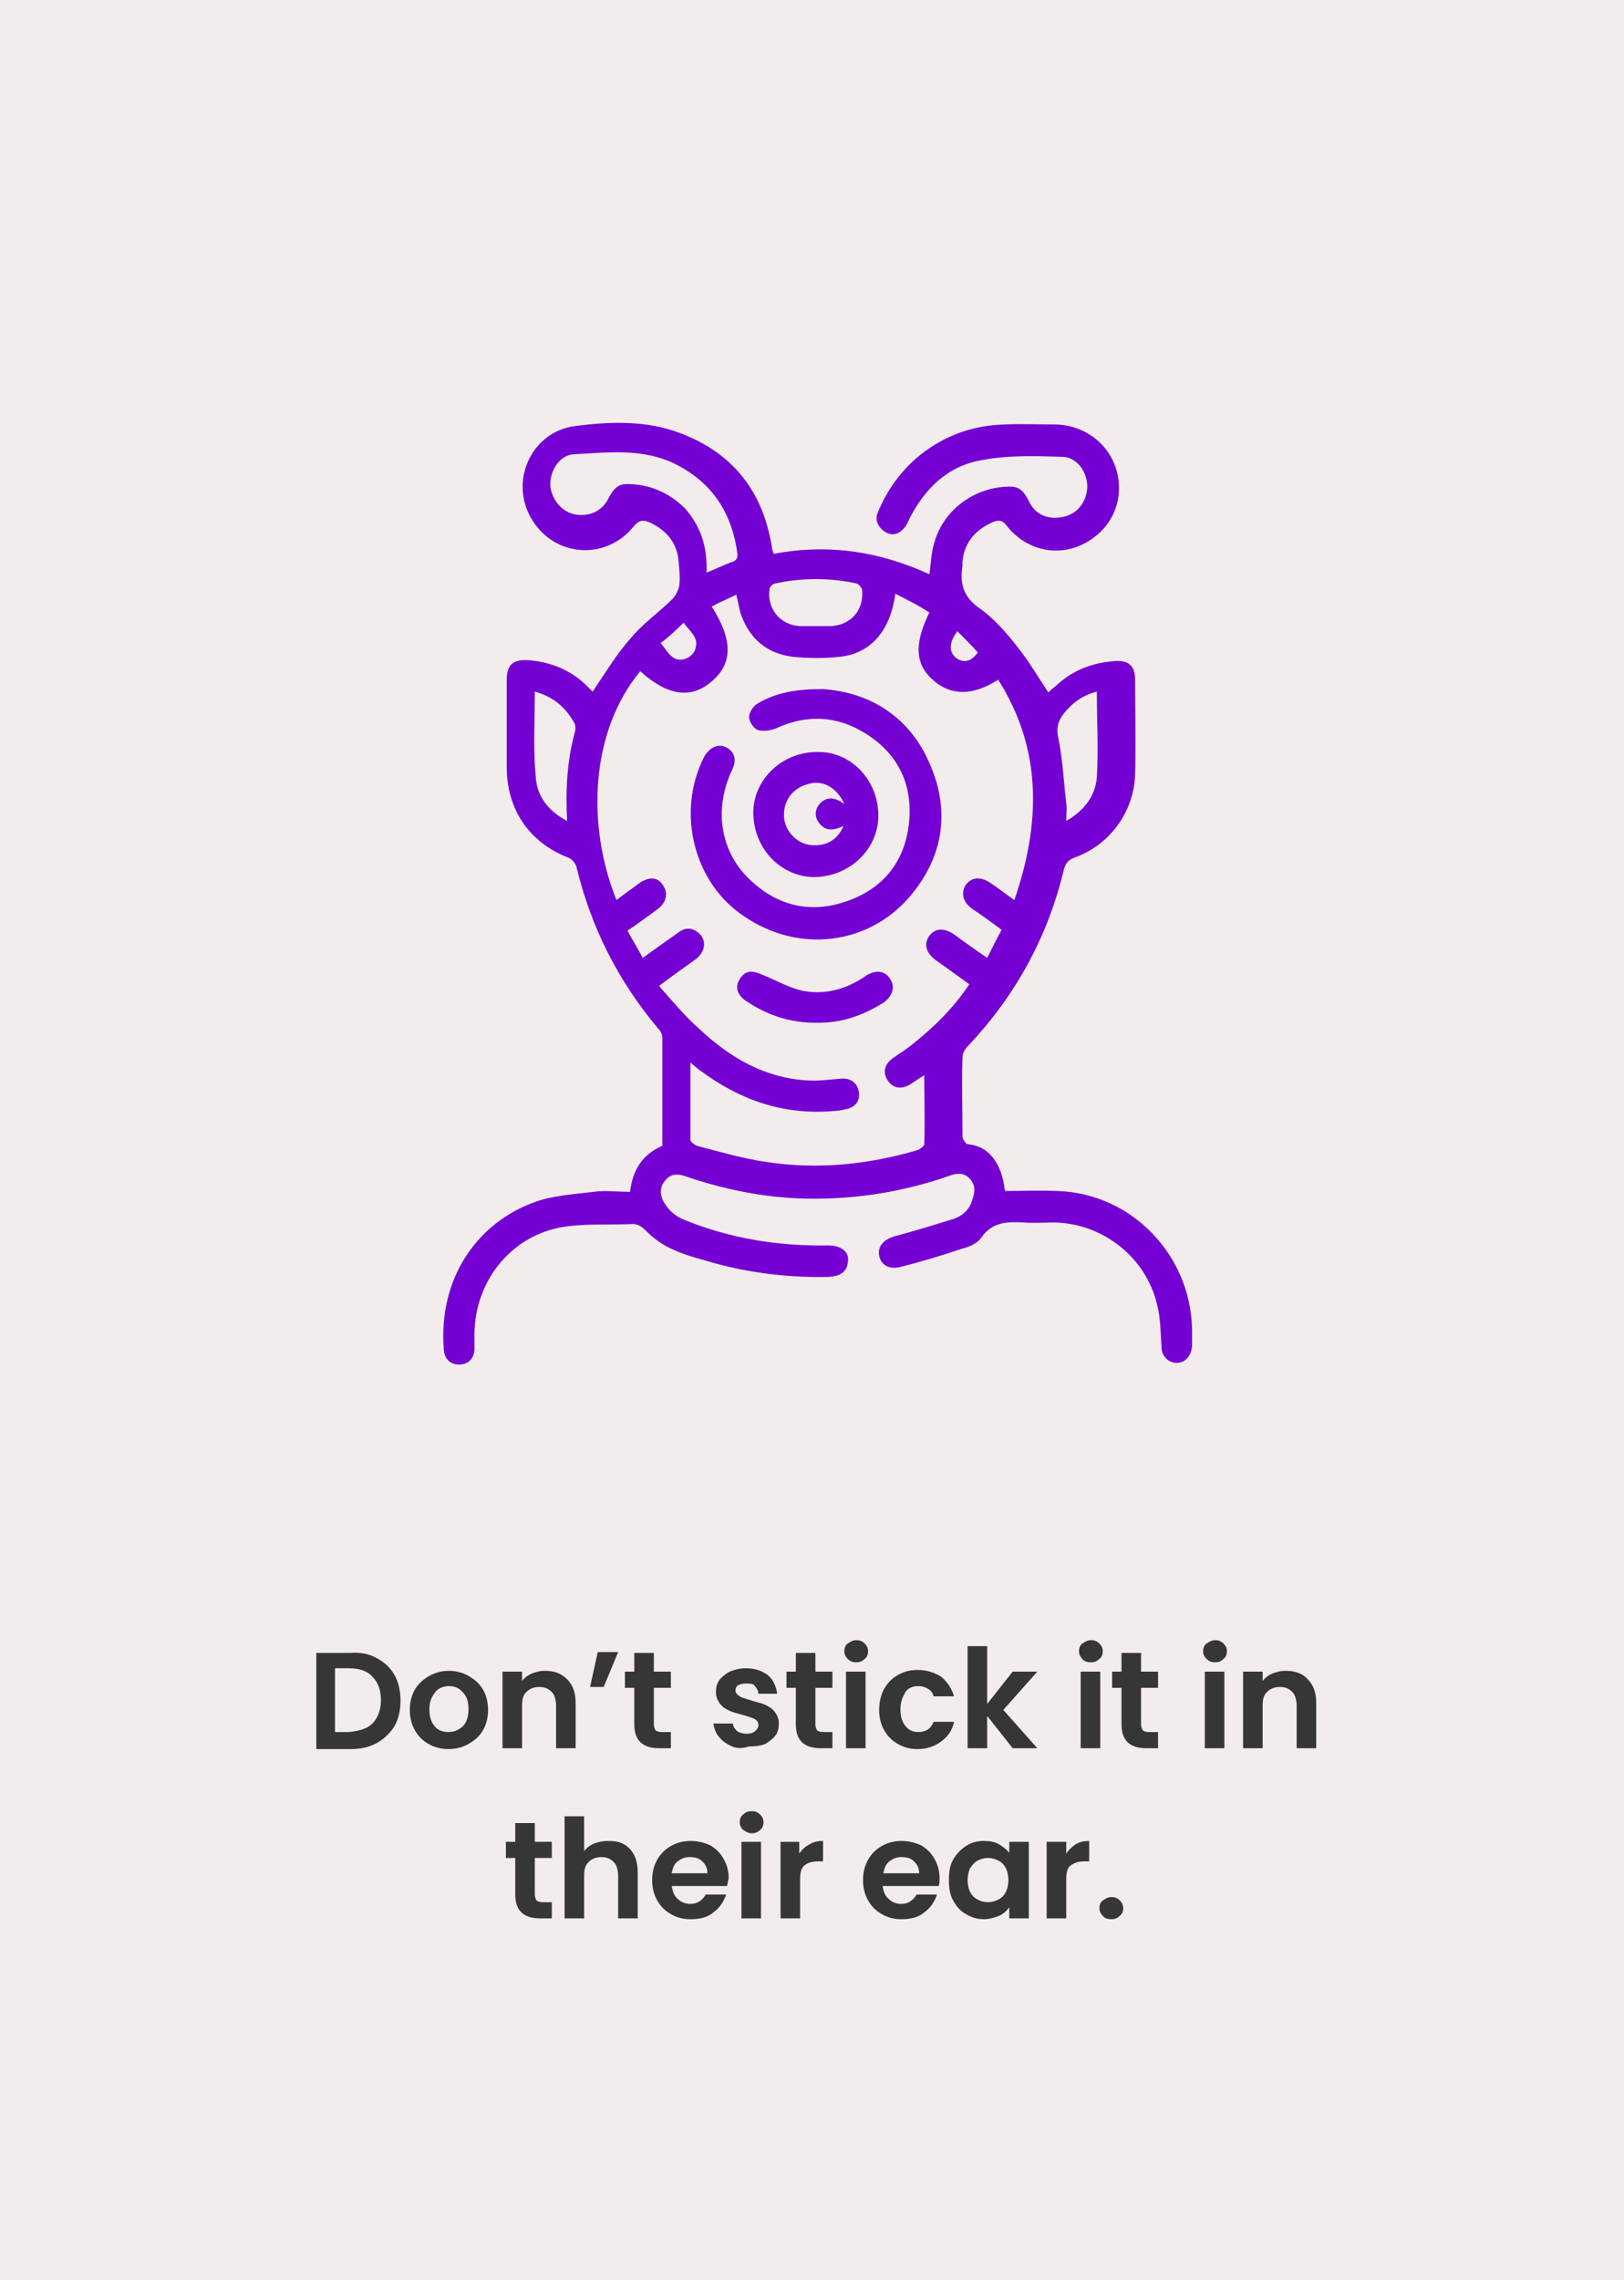 <?xml version="1.0" encoding="utf-8"?>
<!-- Generator: Adobe Illustrator 26.3.1, SVG Export Plug-In . SVG Version: 6.00 Build 0)  -->
<svg version="1.1" baseProfile="tiny" id="Layer_1" xmlns="http://www.w3.org/2000/svg" xmlns:xlink="http://www.w3.org/1999/xlink"
	 x="0px" y="0px" width="191px" height="268px" viewBox="0 0 191 268" overflow="visible" xml:space="preserve">
<rect fill="#F2ECEC" width="191" height="268"/>
<g>
	<path fill="#363636" d="M44.3,194.9c0.9,0.5,1.6,1.1,2.1,2c0.5,0.9,0.7,1.9,0.7,3s-0.2,2.1-0.7,3c-0.5,0.8-1.2,1.5-2.1,2
		c-0.9,0.5-1.9,0.7-3.1,0.7h-4v-11.3h4C42.3,194.2,43.4,194.4,44.3,194.9z M43.8,202.6c0.6-0.6,1-1.6,1-2.7c0-1.2-0.3-2.1-1-2.8
		c-0.6-0.7-1.6-1-2.8-1h-1.6v7.5h1.6C42.2,203.5,43.2,203.2,43.8,202.6z"/>
	<path fill="#363636" d="M50.4,205c-0.7-0.4-1.2-0.9-1.6-1.6c-0.4-0.7-0.6-1.5-0.6-2.4s0.2-1.7,0.6-2.4c0.4-0.7,1-1.2,1.7-1.6
		c0.7-0.4,1.5-0.6,2.3-0.6s1.6,0.2,2.3,0.6c0.7,0.4,1.3,0.9,1.7,1.6c0.4,0.7,0.6,1.5,0.6,2.4s-0.2,1.7-0.6,2.4
		c-0.4,0.7-1,1.2-1.7,1.6c-0.7,0.4-1.5,0.6-2.4,0.6C51.9,205.6,51.1,205.4,50.4,205z M53.9,203.3c0.4-0.2,0.7-0.5,0.9-0.9
		c0.2-0.4,0.3-0.9,0.3-1.5c0-0.9-0.2-1.5-0.7-2c-0.4-0.5-1-0.7-1.6-0.7s-1.2,0.2-1.6,0.7c-0.4,0.5-0.7,1.1-0.7,2s0.2,1.5,0.6,2
		s1,0.7,1.6,0.7C53.2,203.6,53.6,203.5,53.9,203.3z"/>
	<path fill="#363636" d="M66.7,197.4c0.7,0.7,1,1.6,1,2.8v5.3h-2.3v-5c0-0.7-0.2-1.3-0.5-1.6c-0.4-0.4-0.8-0.6-1.5-0.6
		c-0.6,0-1.1,0.2-1.5,0.6c-0.4,0.4-0.5,0.9-0.5,1.6v5h-2.3v-9h2.3v1.1c0.3-0.4,0.7-0.7,1.2-0.9c0.5-0.2,1-0.3,1.5-0.3
		C65.2,196.4,66,196.7,66.7,197.4z"/>
	<path fill="#363636" d="M70.3,194.2h2.4l-1.7,4.1h-1.6L70.3,194.2z"/>
	<path fill="#363636" d="M76.9,198.4v4.3c0,0.3,0.1,0.5,0.2,0.7c0.1,0.1,0.4,0.2,0.7,0.2h1.1v1.9h-1.4c-1.9,0-2.9-0.9-2.9-2.8v-4.3
		h-1.1v-1.9h1.1v-2.2h2.3v2.2h2v1.9H76.9z"/>
	<path fill="#363636" d="M85.9,205.2c-0.6-0.3-1-0.6-1.4-1.1s-0.5-1-0.6-1.5h2.3c0,0.3,0.2,0.6,0.5,0.9c0.3,0.2,0.7,0.3,1.1,0.3
		c0.4,0,0.8-0.1,1-0.3c0.2-0.2,0.4-0.4,0.4-0.7c0-0.3-0.1-0.5-0.4-0.7s-0.8-0.3-1.4-0.5c-0.7-0.2-1.2-0.3-1.6-0.5
		c-0.4-0.2-0.8-0.4-1.1-0.8s-0.5-0.8-0.5-1.4c0-0.5,0.1-1,0.4-1.4c0.3-0.4,0.7-0.7,1.2-1c0.5-0.2,1.2-0.4,1.9-0.4
		c1.1,0,1.9,0.3,2.6,0.8c0.6,0.5,1,1.3,1.1,2.2h-2.2c0-0.4-0.2-0.6-0.4-0.9s-0.6-0.3-1.1-0.3c-0.4,0-0.7,0.1-0.9,0.2
		s-0.3,0.4-0.3,0.6c0,0.3,0.2,0.5,0.5,0.7c0.3,0.2,0.8,0.3,1.4,0.5c0.6,0.2,1.2,0.3,1.6,0.5c0.4,0.2,0.8,0.4,1.1,0.8
		c0.3,0.4,0.5,0.8,0.5,1.4c0,0.5-0.1,1-0.4,1.4s-0.7,0.7-1.2,1c-0.5,0.2-1.2,0.3-1.9,0.3C87.1,205.6,86.5,205.5,85.9,205.2z"/>
	<path fill="#363636" d="M95.9,198.4v4.3c0,0.3,0.1,0.5,0.2,0.7c0.1,0.1,0.4,0.2,0.7,0.2h1.1v1.9h-1.4c-1.9,0-2.9-0.9-2.9-2.8v-4.3
		h-1.1v-1.9h1.1v-2.2h2.3v2.2h2v1.9H95.9z"/>
	<path fill="#363636" d="M99.7,195c-0.3-0.3-0.4-0.6-0.4-0.9s0.1-0.7,0.4-0.9s0.6-0.4,1-0.4s0.7,0.1,1,0.4s0.4,0.6,0.4,0.9
		s-0.1,0.7-0.4,0.9c-0.3,0.3-0.6,0.4-1,0.4S100,195.3,99.7,195z M101.8,196.5v9h-2.3v-9H101.8z"/>
	<path fill="#363636" d="M104,198.5c0.4-0.7,0.9-1.2,1.6-1.6c0.7-0.4,1.4-0.6,2.3-0.6c1.1,0,2,0.3,2.8,0.8c0.7,0.6,1.2,1.3,1.5,2.3
		h-2.4c-0.1-0.4-0.3-0.7-0.7-0.9c-0.3-0.2-0.7-0.3-1.1-0.3c-0.6,0-1.2,0.2-1.5,0.7s-0.6,1.1-0.6,2c0,0.9,0.2,1.5,0.6,2
		s0.9,0.7,1.5,0.7c0.9,0,1.5-0.4,1.8-1.2h2.4c-0.2,1-0.7,1.7-1.5,2.3s-1.7,0.9-2.8,0.9c-0.9,0-1.6-0.2-2.3-0.6
		c-0.7-0.4-1.2-0.9-1.6-1.6s-0.6-1.5-0.6-2.4S103.6,199.2,104,198.5z"/>
	<path fill="#363636" d="M119.1,205.5l-3-3.8v3.8h-2.3v-12h2.3v6.8l3-3.8h2.9l-4,4.5l4,4.5H119.1z"/>
	<path fill="#363636" d="M127.3,195c-0.3-0.3-0.4-0.6-0.4-0.9s0.1-0.7,0.4-0.9s0.6-0.4,1-0.4s0.7,0.1,1,0.4s0.4,0.6,0.4,0.9
		s-0.1,0.7-0.4,0.9c-0.3,0.3-0.6,0.4-1,0.4S127.5,195.3,127.3,195z M129.4,196.5v9h-2.3v-9H129.4z"/>
	<path fill="#363636" d="M134.2,198.4v4.3c0,0.3,0.1,0.5,0.2,0.7c0.1,0.1,0.4,0.2,0.7,0.2h1.1v1.9h-1.4c-1.9,0-2.9-0.9-2.9-2.8v-4.3
		h-1.1v-1.9h1.1v-2.2h2.3v2.2h2v1.9H134.2z"/>
	<path fill="#363636" d="M141.9,195c-0.3-0.3-0.4-0.6-0.4-0.9s0.1-0.7,0.4-0.9s0.6-0.4,1-0.4s0.7,0.1,1,0.4s0.4,0.6,0.4,0.9
		s-0.1,0.7-0.4,0.9c-0.3,0.3-0.6,0.4-1,0.4S142.2,195.3,141.9,195z M144,196.5v9h-2.3v-9H144z"/>
	<path fill="#363636" d="M153.8,197.4c0.7,0.7,1,1.6,1,2.8v5.3h-2.3v-5c0-0.7-0.2-1.3-0.5-1.6c-0.4-0.4-0.8-0.6-1.5-0.6
		c-0.6,0-1.1,0.2-1.5,0.6c-0.4,0.4-0.5,0.9-0.5,1.6v5h-2.3v-9h2.3v1.1c0.3-0.4,0.7-0.7,1.2-0.9c0.5-0.2,1-0.3,1.5-0.3
		C152.3,196.4,153.2,196.7,153.8,197.4z"/>
	<path fill="#363636" d="M62.9,218.4v4.3c0,0.3,0.1,0.5,0.2,0.7c0.1,0.1,0.4,0.2,0.7,0.2h1.1v1.9h-1.4c-1.9,0-2.9-0.9-2.9-2.8v-4.3
		h-1.1v-1.9h1.1v-2.2h2.3v2.2h2v1.9H62.9z"/>
	<path fill="#363636" d="M73.4,216.8c0.5,0.3,0.9,0.7,1.2,1.3c0.3,0.6,0.4,1.3,0.4,2.1v5.3h-2.3v-5c0-0.7-0.2-1.3-0.5-1.6
		c-0.4-0.4-0.8-0.6-1.5-0.6c-0.6,0-1.1,0.2-1.5,0.6c-0.4,0.4-0.5,0.9-0.5,1.6v5h-2.3v-12h2.3v4.1c0.3-0.4,0.7-0.7,1.2-0.9
		c0.5-0.2,1-0.3,1.6-0.3C72.3,216.4,72.9,216.5,73.4,216.8z"/>
	<path fill="#363636" d="M85.5,221.7H79c0.1,0.6,0.3,1.2,0.7,1.5c0.4,0.4,0.9,0.6,1.5,0.6c0.8,0,1.4-0.4,1.8-1.1h2.4
		c-0.3,0.9-0.8,1.6-1.5,2.1c-0.7,0.6-1.6,0.8-2.7,0.8c-0.9,0-1.6-0.2-2.3-0.6c-0.7-0.4-1.2-0.9-1.6-1.6s-0.6-1.5-0.6-2.4
		c0-0.9,0.2-1.7,0.6-2.4c0.4-0.7,0.9-1.2,1.6-1.6s1.5-0.6,2.3-0.6c0.9,0,1.6,0.2,2.3,0.5c0.7,0.4,1.2,0.9,1.6,1.6s0.6,1.4,0.6,2.3
		C85.6,221.1,85.6,221.4,85.5,221.7z M83.2,220.2c0-0.6-0.2-1-0.6-1.4c-0.4-0.4-0.9-0.5-1.5-0.5c-0.6,0-1,0.2-1.4,0.5
		c-0.4,0.3-0.6,0.8-0.7,1.4H83.2z"/>
	<path fill="#363636" d="M87.4,215.1c-0.3-0.3-0.4-0.6-0.4-0.9s0.1-0.7,0.4-0.9c0.3-0.3,0.6-0.4,1-0.4c0.4,0,0.7,0.1,1,0.4
		c0.3,0.3,0.4,0.6,0.4,0.9s-0.1,0.7-0.4,0.9c-0.3,0.3-0.6,0.4-1,0.4C88,215.5,87.7,215.3,87.4,215.1z M89.5,216.5v9h-2.3v-9H89.5z"
		/>
	<path fill="#363636" d="M95.2,216.8c0.5-0.3,1-0.4,1.6-0.4v2.4h-0.6c-0.7,0-1.3,0.2-1.6,0.5c-0.4,0.3-0.5,0.9-0.5,1.7v4.5h-2.3v-9
		H94v1.4C94.3,217.4,94.7,217.1,95.2,216.8z"/>
	<path fill="#363636" d="M110.4,221.7h-6.6c0.1,0.6,0.3,1.2,0.7,1.5c0.4,0.4,0.9,0.6,1.5,0.6c0.8,0,1.4-0.4,1.8-1.1h2.4
		c-0.3,0.9-0.8,1.6-1.5,2.1c-0.7,0.6-1.6,0.8-2.7,0.8c-0.9,0-1.6-0.2-2.3-0.6c-0.7-0.4-1.2-0.9-1.6-1.6c-0.4-0.7-0.6-1.5-0.6-2.4
		c0-0.9,0.2-1.7,0.6-2.4c0.4-0.7,0.9-1.2,1.6-1.6c0.7-0.4,1.5-0.6,2.3-0.6c0.9,0,1.6,0.2,2.3,0.5c0.7,0.4,1.2,0.9,1.6,1.6
		c0.4,0.7,0.6,1.4,0.6,2.3C110.5,221.1,110.5,221.4,110.4,221.7z M108.1,220.2c0-0.6-0.2-1-0.6-1.4s-0.9-0.5-1.5-0.5
		c-0.6,0-1,0.2-1.4,0.5c-0.4,0.3-0.6,0.8-0.7,1.4H108.1z"/>
	<path fill="#363636" d="M112.1,218.6c0.4-0.7,0.9-1.2,1.5-1.6s1.3-0.6,2.1-0.6c0.7,0,1.3,0.1,1.8,0.4c0.5,0.3,0.9,0.6,1.2,1v-1.3
		h2.3v9h-2.3v-1.3c-0.3,0.4-0.7,0.8-1.2,1s-1.1,0.4-1.8,0.4c-0.8,0-1.4-0.2-2.1-0.6s-1.1-0.9-1.5-1.6c-0.4-0.7-0.5-1.5-0.5-2.4
		C111.6,220.1,111.7,219.3,112.1,218.6z M118.3,219.6c-0.2-0.4-0.5-0.7-0.9-0.9s-0.8-0.3-1.2-0.3c-0.4,0-0.8,0.1-1.2,0.3
		s-0.6,0.5-0.9,0.9c-0.2,0.4-0.3,0.9-0.3,1.4s0.1,1,0.3,1.4c0.2,0.4,0.5,0.7,0.9,0.9c0.4,0.2,0.7,0.3,1.2,0.3c0.4,0,0.8-0.1,1.2-0.3
		c0.4-0.2,0.7-0.5,0.9-0.9c0.2-0.4,0.3-0.9,0.3-1.4S118.5,220,118.3,219.6z"/>
	<path fill="#363636" d="M126.5,216.8c0.5-0.3,1-0.4,1.6-0.4v2.4h-0.6c-0.7,0-1.2,0.2-1.6,0.5c-0.4,0.3-0.5,0.9-0.5,1.7v4.5h-2.3v-9
		h2.3v1.4C125.7,217.4,126.1,217.1,126.5,216.8z"/>
	<path fill="#363636" d="M129.7,225.2c-0.3-0.3-0.4-0.6-0.4-0.9s0.1-0.7,0.4-0.9s0.6-0.4,1-0.4c0.4,0,0.7,0.1,1,0.4
		c0.3,0.3,0.4,0.6,0.4,0.9s-0.1,0.7-0.4,0.9c-0.3,0.3-0.6,0.4-1,0.4C130.3,225.6,129.9,225.5,129.7,225.2z"/>
</g>
<g id="LUqn1l_00000029010310378352459100000005839372164818346887_">
	<g>
		<path fill="#7500D4" d="M118.2,140c2.1,0,4.1-0.1,6.2,0c8.7,0.3,15.6,7.5,15.8,16.2c0,0.7,0,1.3,0,2c-0.1,1.2-0.8,2-1.8,2
			c-1,0-1.8-0.8-1.8-1.9c-0.1-1.6-0.1-3.3-0.5-4.9c-1.3-5.6-6.4-9.6-12.1-9.7c-1.2,0-2.4,0.1-3.6,0c-1.9-0.1-3.7-0.1-5,1.8
			c-0.5,0.7-1.5,1.1-2.3,1.3c-2.4,0.8-4.7,1.5-7.1,2.1c-1.4,0.4-2.4-0.2-2.6-1.3c-0.2-1.1,0.5-1.9,1.9-2.3c2.3-0.6,4.5-1.3,6.8-2
			c1.2-0.4,2-1.2,2.3-2.4c0.3-0.9,0.3-1.7-0.4-2.4c-0.7-0.7-1.5-0.6-2.3-0.3c-5.4,1.9-11.1,2.8-16.8,2.7c-4.8-0.1-9.4-1-13.9-2.5
			c-1.1-0.4-2-0.6-2.8,0.4c-0.8,1-0.5,2.1,0.2,3c0.5,0.7,1.3,1.3,2.1,1.6c5.4,2.2,11.1,3.1,16.9,3c1.6,0,2.6,0.8,2.3,2.1
			c-0.2,1.2-1.1,1.5-2.2,1.6c-4.5,0.1-9-0.4-13.4-1.6c-1.7-0.5-3.4-0.9-4.9-1.6c-1.2-0.5-2.3-1.3-3.2-2.2c-0.6-0.6-1.1-0.9-1.9-0.8
			c-2.8,0.1-5.6-0.1-8.3,0.4c-5.9,1.2-9.9,6.4-10,12.4c0,0.7,0,1.3,0,2c-0.1,1.1-0.8,1.7-1.8,1.7c-1,0-1.7-0.6-1.8-1.7
			c-0.7-8.5,4-15,10.7-17.4c2.2-0.8,4.6-0.9,6.9-1.2c1.4-0.2,2.8,0,4.3,0c0.3-2.5,1.4-4.4,3.8-5.4c0-4.3,0-8.5,0-12.7
			c0-0.4-0.2-0.8-0.5-1.1c-4.7-5.6-7.9-11.9-9.6-19c-0.1-0.4-0.6-1-1-1.1c-4.6-1.8-7.2-5.7-7.2-10.6c0-3.4,0-6.9,0-10.3
			c0-1.7,0.7-2.4,2.5-2.3c2.6,0.2,4.9,1.1,6.8,2.9c0.3,0.3,0.5,0.5,0.8,0.8c0,0,0.1,0,0,0c1.5-2.2,2.8-4.4,4.5-6.3
			c1.4-1.7,3.3-3,4.9-4.6c0.4-0.4,0.7-1.1,0.8-1.6c0.1-0.9,0-1.9-0.1-2.9c-0.2-2.2-1.5-3.6-3.4-4.5c-0.7-0.3-1.2-0.3-1.8,0.4
			c-3.5,4.4-10,3.6-12.4-1.4c-2.1-4.3,0.5-9.6,5.3-10.3c3.8-0.5,7.8-0.7,11.6,0.5c6.7,2.2,10.6,6.8,11.7,13.8c0,0.2,0.1,0.4,0.2,0.7
			c6.4-1.2,12.4-0.3,18.3,2.4c0.2-1.2,0.2-2.3,0.5-3.4c1-4.1,4.8-6.9,9-6.9c1.2,0,1.7,0.7,2.2,1.7c0.7,1.5,2.1,2.2,3.8,1.9
			c1.5-0.2,2.7-1.3,3-2.9c0.4-1.9-0.9-4.2-2.9-4.2c-3.2-0.1-6.4-0.2-9.5,0.4c-4,0.7-6.7,3.4-8.5,7c-0.2,0.5-0.5,1-0.9,1.3
			c-0.7,0.6-1.5,0.5-2.2-0.1c-0.7-0.6-0.9-1.4-0.5-2.2c1.1-2.6,2.7-4.8,4.9-6.6c2.9-2.3,6.2-3.5,9.9-3.6c2-0.1,4.1,0,6.1,0
			c3.5,0.1,6.4,2.4,7.2,5.7c0.8,3.5-0.8,6.8-4.1,8.4c-3.1,1.5-6.7,0.6-8.9-2.2c-0.5-0.7-1-0.7-1.7-0.4c-2,0.9-3.3,2.4-3.5,4.6
			c0,0.2,0,0.3,0,0.5c-0.3,2,0,3.6,2,5c1.7,1.2,3.2,2.9,4.5,4.6c1.3,1.6,2.4,3.5,3.6,5.3c0.2-0.2,0.5-0.5,0.8-0.7
			c2-1.9,4.3-2.8,7.1-3c1.5-0.1,2.3,0.6,2.3,2.1c0,3.7,0.1,7.5,0,11.2c-0.1,4.3-2.9,8.3-7.1,9.8c-0.8,0.3-1.1,0.7-1.3,1.5
			c-1.9,7.9-5.7,14.8-11.3,20.7c-0.3,0.3-0.6,0.8-0.6,1.3c-0.1,3.1,0,6.2,0,9.3c0,0.3,0.4,0.9,0.6,0.9
			C116.3,134.7,117.8,136.7,118.2,140z M105.3,69.8c-0.6,4.4-2.9,7-6.5,7.4c-1.8,0.2-3.7,0.2-5.6,0c-3.1-0.4-5.1-2.2-6.1-5.1
			c-0.2-0.7-0.3-1.4-0.5-2.2c-1,0.5-2,0.9-2.9,1.4c2.5,3.9,2.5,6.7,0,8.8c-2.4,2.1-5.2,1.7-8.4-1.2c-5.8,7-6.4,17.9-2.8,26.9
			c0.9-0.7,1.8-1.3,2.7-2c1.2-0.8,2.2-0.7,2.8,0.3c0.6,0.9,0.4,2-0.7,2.8c-1.1,0.8-2.3,1.7-3.5,2.5c0.6,1.1,1.2,2.1,1.8,3.2
			c1.5-1.1,2.8-2,4.2-3c0.8-0.6,1.6-0.6,2.4,0.1c0.9,0.8,0.8,2.1-0.3,3c-1.4,1-2.8,2-4.4,3.2c1.6,1.8,3,3.5,4.7,5
			c3.6,3.4,7.7,5.8,12.7,6.1c1.3,0.1,2.6-0.1,4-0.2c1.2-0.1,1.9,0.5,2.1,1.5c0.2,1.1-0.4,1.9-1.6,2.1c-0.4,0.1-0.9,0.2-1.4,0.2
			c-5.9,0.5-11-1.3-15.7-4.8c-0.3-0.2-0.6-0.5-1.1-0.9c0,3.2,0,6.2,0,9.1c0,0.2,0.5,0.6,0.8,0.7c2.7,0.7,5.4,1.5,8.2,1.9
			c6,0.9,11.9,0.3,17.7-1.4c0.3-0.1,0.8-0.5,0.8-0.7c0.1-2.6,0-5.3,0-8.1c-0.7,0.4-1.2,0.8-1.7,1.1c-1.1,0.6-2,0.4-2.6-0.5
			c-0.6-0.9-0.4-1.9,0.6-2.6c0.8-0.6,1.7-1.1,2.5-1.8c2.5-2,4.7-4.2,6.5-6.9c-1.4-1-2.6-1.9-3.9-2.8c-1.2-0.9-1.5-1.9-0.8-2.9
			c0.7-0.9,1.7-1,3-0.1c1.2,0.9,2.5,1.8,3.8,2.7c0.6-1.2,1.1-2.2,1.7-3.3c-1.2-0.9-2.3-1.7-3.5-2.5c-1.1-0.8-1.3-1.9-0.7-2.8
			c0.7-0.9,1.7-1,2.9-0.2c0.9,0.6,1.8,1.3,2.8,2c3.1-9,3.3-17.7-1.9-25.9c-3,1.9-5.5,1.9-7.6,0.1c-2.2-1.9-2.3-4.3-0.5-8
			C108.1,71.2,106.7,70.5,105.3,69.8z M83.1,67.3c1.1-0.4,2-0.9,2.9-1.2c0.7-0.2,0.8-0.6,0.7-1.2c-0.7-4.9-3.2-8.5-7.8-10.6
			c-3.7-1.6-7.6-1.1-11.4-0.9c-1.9,0.1-3.1,2.4-2.7,4.2c0.4,1.6,1.6,2.7,3,2.9c1.7,0.2,3.1-0.5,3.8-2c0.5-0.9,1-1.6,2.1-1.6
			c2.7,0,5,1,6.9,2.9C82.5,62,83.2,64.4,83.1,67.3z M96,73.6C96,73.6,96,73.6,96,73.6c0.6,0,1.2,0,1.7,0c2.3-0.1,3.9-1.8,3.7-4.2
			c0-0.3-0.4-0.7-0.6-0.8c-3.2-0.7-6.5-0.7-9.7,0c-0.3,0.1-0.6,0.4-0.6,0.7c-0.3,2.3,1.3,4.2,3.6,4.3C94.7,73.6,95.4,73.6,96,73.6z
			 M62.9,81.3c0,3.4-0.2,6.6,0.1,9.9c0.1,2.3,1.4,4.1,3.7,5.3c-0.2-3.7,0-7.1,0.9-10.4c0.1-0.3,0.1-0.7,0-1
			C66.6,83.2,65.1,81.9,62.9,81.3z M129,81.3c-1.6,0.4-2.9,1.3-3.9,2.6c-0.7,0.9-0.9,1.8-0.6,3c0.5,2.5,0.6,5,0.9,7.5
			c0.1,0.7,0,1.3,0,2.1c2.1-1.2,3.4-2.9,3.6-5.1C129.2,88,129,84.7,129,81.3z M77.7,75.6c0.8,0.9,1.3,2.2,2.7,1.9
			c0.6-0.1,1.3-0.7,1.4-1.3c0.4-1.3-0.7-2-1.4-3C79.5,74.1,78.6,74.9,77.7,75.6z M112.6,74.2c-1,1.3-1,2.4-0.2,3.1
			c0.9,0.7,1.8,0.5,2.6-0.6C114.3,75.9,113.5,75.1,112.6,74.2z"/>
		<path fill="#7500D4" d="M96.8,81c5.5,0.4,10.2,3.2,12.6,8.9c2.4,5.6,1.5,10.9-2.4,15.5c-4.9,5.7-13.1,6.7-19.5,2.3
			c-5.9-3.9-8-12.2-4.7-18.7c0.6-1.1,1.6-1.6,2.5-1.2c1.1,0.5,1.4,1.5,0.8,2.7c-2.3,4.9-1.2,9.9,2.2,13c3.3,3.1,7.2,3.9,11.4,2.4
			c4.2-1.5,6.7-4.6,7.2-9.1c0.5-4.6-1.3-8.3-5.3-10.7c-3.3-2-6.8-2.1-10.3-0.5c-0.7,0.3-1.6,0.4-2.2,0.2c-0.5-0.2-1-1-1-1.5
			c0-0.6,0.5-1.3,1-1.6C91.3,81.4,93.6,81,96.8,81z"/>
		<path fill="#7500D4" d="M103.3,95.7c0.1,3.9-3.1,7.2-7.3,7.4c-4,0.1-7.3-3.2-7.4-7.4c-0.1-3.9,3.2-7.2,7.3-7.3
			C99.9,88.2,103.2,91.5,103.3,95.7z M99.2,97.1c-1.1,0.5-2.1,0.7-2.9-0.4c-0.5-0.7-0.5-1.5,0.1-2.2c0.9-1,1.9-0.7,2.9,0
			c-0.8-1.8-2.4-2.8-4-2.4c-1.9,0.4-3.1,1.8-3.1,3.7c0,1.7,1.3,3.2,2.9,3.5C97,99.6,98.5,98.8,99.2,97.1z"/>
		<path fill="#7500D4" d="M97,120.2c-3.6,0.2-6.5-0.7-9.2-2.5c-1.1-0.7-1.4-1.7-0.8-2.6c0.6-1,1.4-1.1,2.7-0.5
			c1.5,0.6,2.9,1.4,4.4,1.8c2.6,0.6,5.1,0,7.3-1.4c0.2-0.1,0.4-0.3,0.6-0.4c1.1-0.6,2.1-0.5,2.7,0.5c0.6,0.9,0.3,1.9-0.7,2.7
			C101.8,119.2,99.4,120.1,97,120.2z"/>
	</g>
</g>
</svg>
